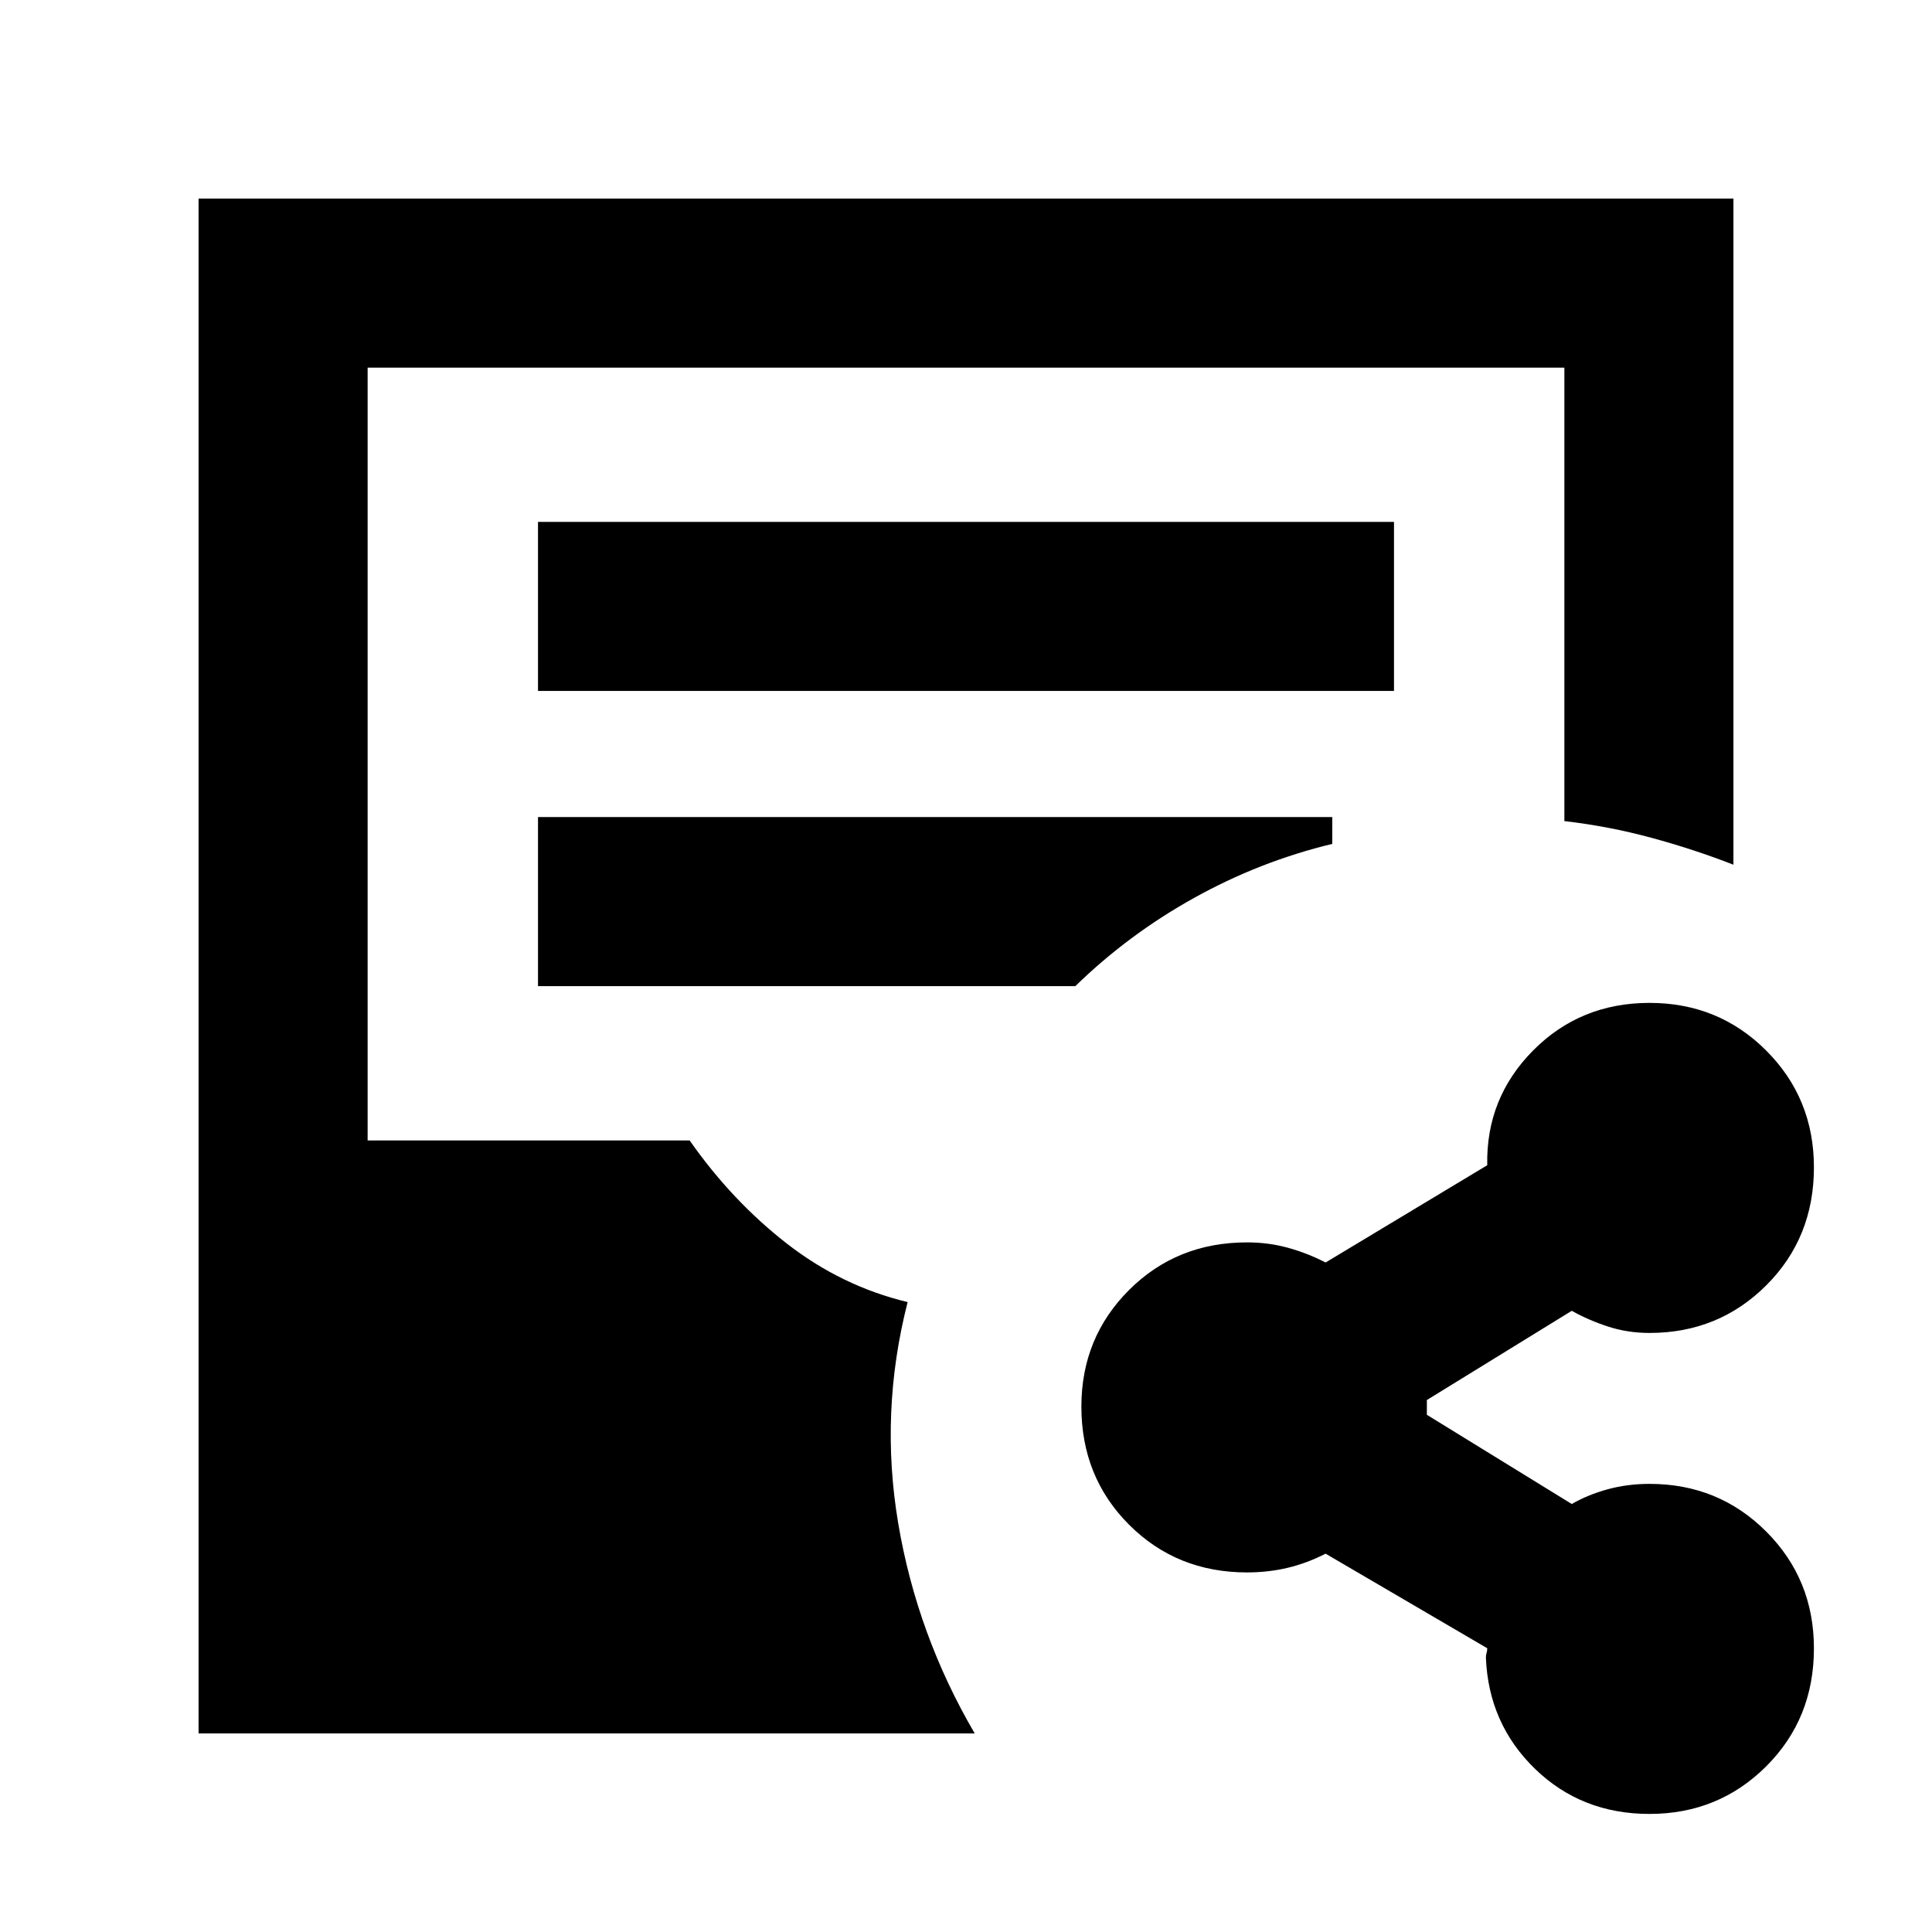<svg xmlns="http://www.w3.org/2000/svg" height="40" viewBox="0 -960 960 960" width="40"><path d="M819.61-58.67q-33.73 0-56.84-22.37-23.1-22.37-24.44-55.29 0-1.34.34-2.34.33-1 .33-2.33l-80.33-47q-9 4.67-18.71 7-9.72 2.33-20.29 2.33-34.95 0-58.64-23.71-23.7-23.71-23.7-58.68 0-34.3 23.7-57.95 23.69-23.66 58.64-23.66 10.57 0 20.29 2.67 9.71 2.67 18.71 7.33L739-381q-.67-33.33 22.77-57t57.9-23.67q34.28 0 57.97 23.71 23.69 23.72 23.69 58.02 0 34.97-23.69 58.62t-57.97 23.65q-10.88 0-20.61-3.16-9.73-3.17-18.06-7.84l-72 44.34v7.33l72 44.33q8.1-4.66 17.9-7.33 9.8-2.67 20.77-2.67 34.28 0 57.97 23.71 23.69 23.72 23.69 58.02 0 34.97-23.71 58.62t-58.01 23.65Zm-720.94-40v-762.66h762.66v331q-19.66-7.67-40.88-13.41-21.23-5.74-43.12-8.26v-225.33H182.67v384h160q21 30 48.26 51.22Q418.2-320.89 451-313q-14 54.67-4.67 110 9.34 55.33 38 104.33H98.67Zm168.66-518h425.34v-84H267.33v84Zm0 146.67h267q26.34-25.67 59-43.83Q626-532 662-540.67V-554H267.33v84Z"/></svg>
